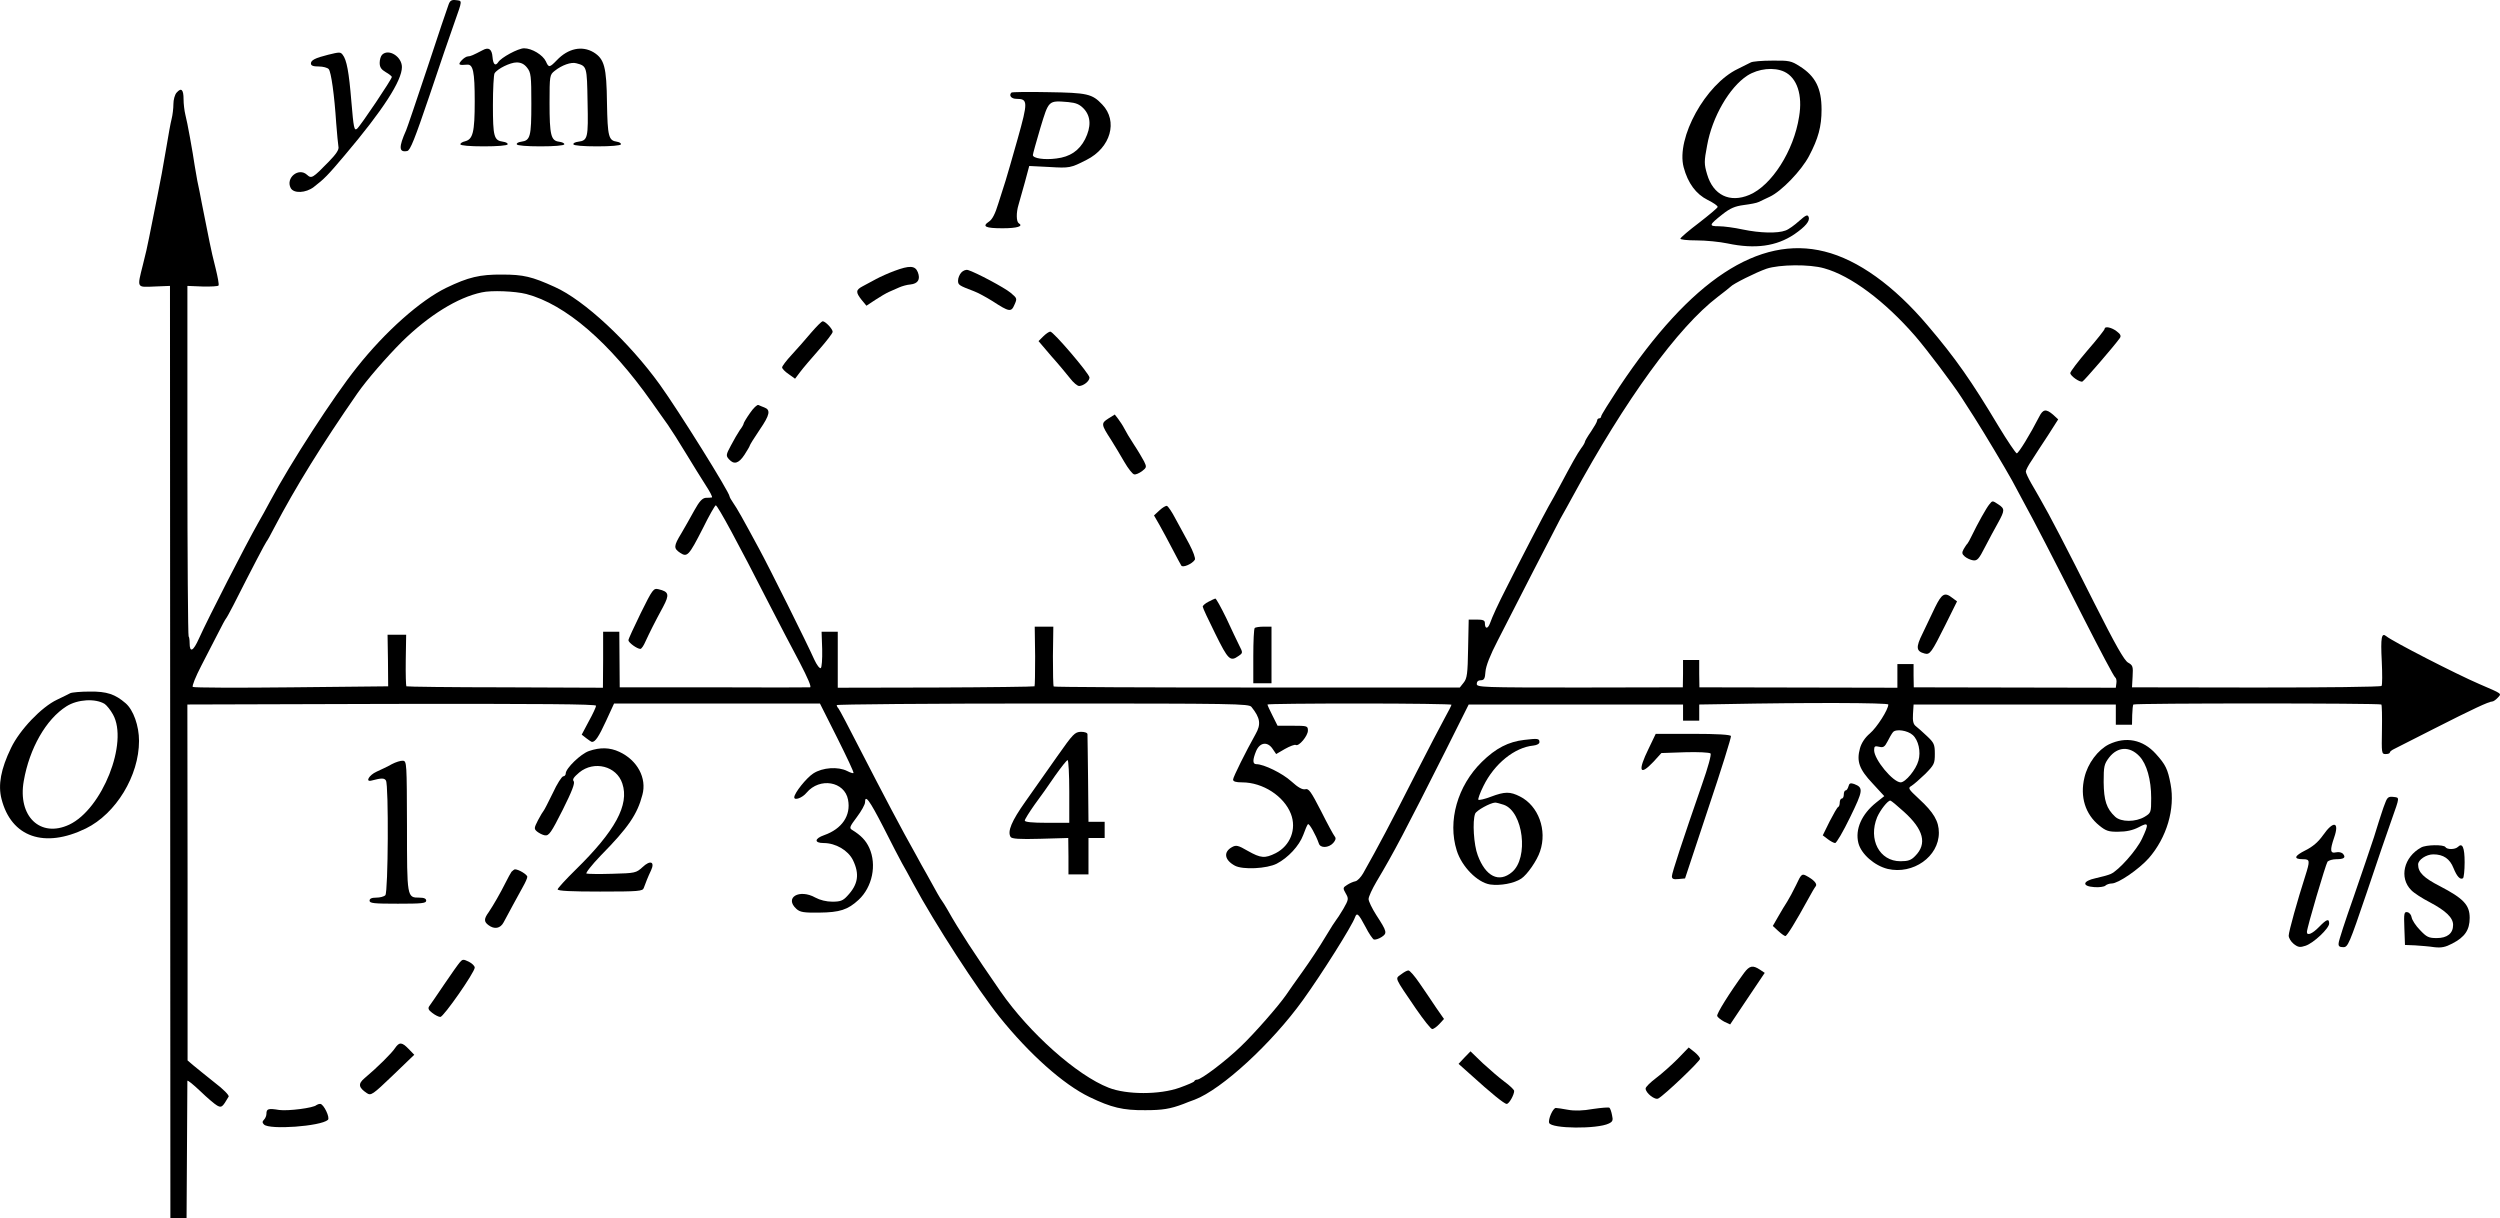 <?xml version="1.0" standalone="no"?>
<!DOCTYPE svg PUBLIC "-//W3C//DTD SVG 20010904//EN"
 "http://www.w3.org/TR/2001/REC-SVG-20010904/DTD/svg10.dtd">
<svg version="1.0" xmlns="http://www.w3.org/2000/svg"
 width="1236.238pt" height="602.377pt" viewBox="0 0 1236.238 602.377"
 preserveAspectRatio="xMidYMid meet">
<g transform="translate(-151.251,823.877) scale(0.1,-0.1)"
fill="#000000" stroke="none">
<g>
<path d="M3731 8217 c-5 -13 -53 -154 -105 -313 -53 -159 -100 -298 -105 -309
-38 -85 -36 -111 5 -103 15 2 38 61 110 273 50 149 105 311 123 360 41 116 40
109 9 113 -22 3 -30 -2 -37 -21z"/>
</g>
<g>
<path d="M3900 7991 c-48 -25 -61 -31 -73 -31 -8 0 -22 -9 -32 -20 -19 -21
-14 -25 27 -21 30 3 38 -34 38 -181 0 -154 -9 -188 -48 -198 -13 -3 -23 -9
-23 -15 1 -6 46 -10 116 -10 68 0 116 4 118 10 1 6 -9 11 -23 13 -45 6 -50 25
-50 181 0 80 4 151 8 157 14 23 78 54 109 54 22 0 38 -8 52 -26 19 -24 21 -40
21 -178 0 -163 -5 -182 -50 -188 -14 -2 -24 -7 -22 -13 1 -6 49 -10 117 -10
68 0 116 4 118 10 1 6 -11 11 -26 13 -40 5 -47 32 -47 192 0 135 1 139 25 158
36 29 82 45 107 38 53 -14 53 -15 56 -191 4 -179 1 -191 -46 -197 -15 -2 -26
-7 -24 -13 1 -6 49 -10 117 -10 68 0 116 4 118 10 1 6 -8 11 -20 13 -41 6 -46
25 -49 191 -2 179 -13 218 -66 251 -57 34 -126 20 -182 -39 -36 -37 -40 -38
-54 -6 -15 32 -69 65 -108 65 -29 0 -114 -46 -128 -69 -14 -21 -25 -11 -28 26
-3 39 -19 50 -48 34z"/>
</g>
<g>
<path d="M3135 7968 c-64 -16 -85 -27 -85 -43 0 -11 11 -15 39 -15 21 0 43 -6
49 -13 12 -14 28 -128 37 -267 4 -52 9 -104 11 -116 4 -14 -9 -35 -48 -75 -80
-82 -85 -85 -108 -64 -41 37 -106 -16 -80 -66 15 -28 75 -25 114 5 52 40 69
57 154 158 188 222 282 368 282 435 0 52 -66 93 -98 61 -7 -7 -12 -25 -12 -40
0 -22 8 -33 30 -46 16 -9 30 -20 30 -24 0 -11 -155 -242 -172 -256 -14 -11
-17 4 -28 135 -12 146 -23 206 -43 231 -11 14 -15 14 -72 0z"/>
</g>
<g>
<path d="M10170 7930 c-8 -4 -37 -19 -64 -32 -159 -76 -306 -341 -268 -486 21
-79 61 -133 119 -162 28 -14 51 -29 49 -35 -1 -5 -43 -40 -92 -78 -49 -37 -90
-72 -92 -78 -2 -5 32 -9 80 -9 46 0 115 -7 153 -15 137 -29 242 -14 330 45 55
38 79 66 71 86 -5 13 -13 10 -47 -20 -22 -20 -52 -42 -67 -47 -39 -15 -126
-13 -212 5 -41 9 -94 16 -118 16 -51 0 -49 6 18 59 38 30 61 40 106 46 31 4
64 10 73 15 9 4 34 16 55 26 58 27 156 129 194 201 46 87 62 146 62 230 0 105
-30 165 -108 214 -42 27 -53 29 -136 28 -50 0 -98 -4 -106 -9z m166 -46 c63
-30 91 -115 73 -222 -26 -169 -136 -341 -246 -387 -97 -41 -179 -1 -209 102
-15 51 -15 63 0 142 25 141 110 288 199 346 55 35 132 43 183 19z"/>
</g>
<g>
<path d="M2386 7781 c-9 -10 -16 -35 -16 -57 0 -21 -4 -55 -9 -74 -5 -19 -16
-80 -25 -135 -17 -101 -31 -177 -46 -250 -10 -48 -24 -119 -40 -200 -6 -33
-20 -94 -31 -136 -29 -116 -32 -111 58 -107 l76 3 1 -2305 1 -2305 40 0 40 0
2 335 c1 184 2 339 2 344 1 5 29 -18 64 -51 34 -33 72 -65 83 -71 22 -12 26
-9 57 44 4 6 -26 37 -71 71 -42 34 -89 71 -104 84 l-28 24 0 880 -1 880 1011
3 c738 1 1010 -1 1010 -9 0 -6 -16 -41 -36 -77 l-35 -66 23 -18 c13 -10 25
-18 28 -18 16 0 33 25 69 103 l40 87 509 0 509 0 85 -169 c47 -94 84 -172 81
-175 -2 -2 -16 2 -31 10 -45 23 -122 18 -168 -12 -34 -22 -94 -97 -94 -118 0
-17 40 -3 61 23 65 77 188 56 205 -35 15 -78 -30 -144 -118 -175 -49 -17 -50
-39 -3 -39 60 0 121 -36 145 -84 34 -70 26 -121 -28 -178 -21 -23 -34 -28 -74
-28 -29 0 -61 8 -83 20 -80 45 -156 0 -94 -56 18 -16 36 -19 113 -18 101 1
141 14 194 63 68 63 91 173 53 257 -17 37 -41 62 -85 89 -15 9 -12 16 24 64
22 29 40 62 40 72 0 41 21 13 91 -123 40 -79 81 -159 92 -178 11 -19 36 -64
55 -100 108 -200 318 -524 427 -660 147 -183 316 -334 445 -396 108 -52 165
-66 276 -65 84 0 123 6 189 31 11 5 36 14 55 21 134 51 381 278 535 492 93
129 243 367 258 410 9 25 17 18 52 -48 16 -32 35 -59 41 -62 7 -2 24 3 38 12
29 19 28 26 -26 109 -21 33 -38 68 -38 79 0 12 18 50 39 86 86 144 141 249
341 646 l115 230 530 0 530 0 0 -40 0 -40 40 0 40 0 0 40 0 40 125 2 c404 8
810 7 810 -2 0 -25 -56 -113 -91 -143 -25 -21 -42 -48 -49 -73 -18 -65 -4
-104 62 -174 l58 -63 -39 -31 c-73 -58 -106 -133 -89 -201 14 -55 80 -112 145
-128 126 -29 253 61 253 179 0 56 -25 100 -98 167 -54 50 -56 54 -37 65 11 7
41 33 68 59 44 45 47 51 47 99 0 47 -4 55 -39 88 -21 20 -46 42 -55 49 -13 10
-16 26 -14 60 l3 47 500 0 500 0 0 -50 0 -50 40 0 40 0 1 48 c1 26 3 50 6 52
6 7 1219 7 1226 0 3 -3 4 -59 3 -125 -2 -116 -2 -120 18 -120 12 0 21 3 21 8
0 4 10 12 23 18 12 6 101 51 197 100 189 96 270 134 287 134 5 0 18 9 27 19
19 21 25 17 -91 67 -114 49 -430 211 -461 237 -23 19 -28 -6 -22 -123 3 -63 3
-119 -1 -123 -4 -5 -283 -8 -620 -8 l-614 1 3 54 c3 49 1 55 -22 68 -19 10
-62 86 -169 298 -138 275 -222 436 -265 510 -11 19 -31 55 -46 80 -14 25 -26
50 -26 57 0 7 13 32 29 55 15 24 51 79 80 123 l51 80 -25 23 c-35 30 -50 28
-69 -10 -44 -86 -102 -181 -111 -181 -5 1 -46 61 -90 134 -134 224 -213 337
-351 499 -166 196 -344 324 -509 365 -325 82 -663 -141 -1015 -669 -49 -75
-90 -140 -90 -146 0 -5 -4 -10 -10 -10 -5 0 -10 -5 -10 -11 0 -6 -14 -30 -30
-54 -17 -24 -30 -47 -30 -50 0 -4 -8 -19 -19 -33 -20 -28 -46 -75 -103 -182
-19 -36 -45 -83 -58 -105 -22 -39 -146 -278 -207 -400 -43 -84 -71 -145 -83
-179 -11 -29 -25 -28 -25 2 0 13 -9 17 -40 17 l-40 0 -3 -144 c-2 -124 -5
-147 -22 -168 l-19 -24 -1002 0 c-551 0 -1004 2 -1006 5 -3 3 -4 70 -4 150 l2
146 -46 0 -46 0 2 -146 c0 -80 -1 -147 -3 -149 -2 -2 -222 -5 -488 -6 l-485
-1 0 138 0 139 -40 0 -40 0 3 -87 c1 -50 -2 -89 -7 -93 -6 -3 -20 16 -32 42
-35 79 -226 462 -273 548 -82 152 -109 200 -128 227 -10 14 -18 29 -18 32 0
20 -252 424 -345 553 -152 211 -374 418 -520 483 -112 51 -155 61 -259 61
-111 1 -168 -13 -276 -65 -128 -62 -302 -216 -443 -394 -114 -142 -329 -474
-429 -662 -19 -36 -45 -83 -58 -105 -64 -113 -247 -470 -294 -574 -28 -63 -46
-72 -46 -22 0 15 -2 30 -5 33 -3 3 -6 394 -6 869 l0 864 75 -3 c41 -1 77 1 79
5 3 5 -4 42 -14 83 -11 41 -24 100 -30 130 -6 30 -15 73 -19 95 -4 22 -13 67
-20 100 -6 33 -16 83 -22 110 -5 28 -11 61 -13 75 -9 63 -37 219 -46 251 -5
20 -9 55 -9 77 0 48 -11 59 -34 33z m8147 -869 c131 -36 300 -162 451 -336 57
-66 185 -236 227 -301 14 -22 42 -66 63 -98 51 -80 153 -251 188 -314 15 -29
42 -79 59 -110 49 -89 138 -261 296 -573 80 -157 149 -288 155 -291 5 -3 8
-16 6 -28 l-3 -23 -500 1 -499 1 -1 57 0 58 -40 0 -40 0 0 -58 0 -59 -490 1
-489 1 -1 67 0 68 -40 0 -40 0 0 -68 -1 -67 -509 -1 c-486 0 -510 1 -510 18 0
11 7 18 20 18 16 0 21 8 23 42 2 28 23 82 61 155 32 62 108 210 168 328 61
118 124 241 141 273 18 31 45 81 61 110 261 480 521 838 718 988 32 24 60 47
63 50 12 14 126 71 178 89 63 21 213 23 285 2z m-6418 -127 c194 -51 412 -239
620 -534 28 -39 63 -90 80 -113 16 -23 57 -87 90 -142 34 -56 78 -127 98 -158
21 -32 34 -58 30 -59 -4 -1 -18 -2 -31 -2 -17 -2 -31 -17 -56 -62 -18 -33 -47
-84 -64 -113 -39 -64 -39 -75 -6 -97 35 -23 43 -14 112 121 31 63 60 114 64
114 9 0 109 -184 265 -490 47 -91 114 -220 150 -287 40 -77 60 -123 51 -123
-7 -1 -222 -1 -477 0 l-464 0 -1 137 -1 138 -40 0 -40 0 0 -138 -1 -139 -484
2 c-266 0 -486 3 -488 5 -2 2 -4 60 -3 129 l2 126 -46 0 -46 0 2 -127 1 -128
-478 -5 c-264 -3 -483 -2 -488 2 -5 4 14 51 42 105 28 54 65 127 84 163 18 36
35 67 38 70 3 3 19 32 36 65 95 188 160 311 164 315 3 3 21 34 39 70 105 200
236 412 411 664 46 66 143 178 221 256 132 129 274 218 394 243 47 11 165 6
220 -8z m3586 -2042 c44 -55 48 -86 20 -135 -47 -84 -111 -212 -111 -224 0
-10 14 -14 45 -14 102 0 207 -68 241 -156 29 -75 -3 -157 -75 -194 -54 -27
-74 -25 -138 11 -48 28 -58 30 -78 19 -44 -24 -38 -64 14 -92 39 -21 158 -15
207 10 56 29 111 88 131 142 9 25 19 49 23 53 6 7 40 -54 54 -95 7 -24 48 -23
71 2 12 14 15 23 8 32 -6 7 -37 64 -68 126 -50 97 -61 113 -78 108 -14 -3 -35
8 -69 39 -44 40 -136 85 -173 85 -19 0 -19 21 -1 65 19 44 57 48 82 10 l17
-25 43 25 c25 14 49 23 54 20 15 -9 60 45 60 71 0 23 -3 24 -75 24 l-75 0 -25
50 c-14 27 -25 52 -25 55 0 3 205 5 455 5 250 0 455 -3 455 -6 0 -3 -15 -33
-34 -67 -19 -34 -81 -154 -139 -267 -130 -256 -189 -367 -264 -500 -11 -19
-28 -37 -38 -39 -11 -2 -29 -10 -41 -18 -21 -13 -22 -16 -7 -42 15 -26 15 -30
-12 -77 -16 -27 -32 -51 -35 -54 -3 -3 -28 -41 -54 -85 -26 -44 -76 -120 -112
-170 -35 -49 -72 -101 -81 -115 -38 -55 -155 -189 -225 -256 -72 -70 -196
-164 -216 -164 -6 0 -12 -3 -14 -8 -1 -4 -34 -18 -73 -32 -98 -35 -261 -35
-350 0 -157 61 -393 271 -535 476 -128 185 -206 304 -262 404 -11 19 -24 40
-28 45 -8 10 -25 40 -76 133 -13 23 -36 63 -50 90 -75 133 -161 297 -280 528
-53 104 -100 193 -105 199 -5 5 -9 13 -9 17 0 4 458 8 1018 8 958 0 1020 -1
1033 -17z m3270 -139 c28 -25 41 -82 28 -127 -12 -44 -64 -107 -88 -107 -38 1
-131 113 -131 159 0 20 4 22 25 17 20 -5 27 -1 41 26 9 18 21 39 27 46 14 18
73 9 98 -14z m-44 -379 c98 -88 116 -159 56 -219 -20 -21 -35 -26 -73 -26
-104 0 -160 108 -115 218 16 36 52 82 65 82 4 0 34 -25 67 -55z"/>
<g>
<path d="M11350 5745 c-14 -16 -58 -95 -87 -155 -9 -19 -19 -37 -22 -40 -4 -3
-11 -15 -18 -26 -10 -18 -9 -25 5 -37 9 -8 28 -17 41 -19 21 -3 29 6 60 67 20
39 49 92 64 119 33 60 34 69 2 90 -30 20 -30 20 -45 1z"/>
</g>
<g>
<path d="M11081 5235 c-17 -36 -45 -94 -62 -130 -34 -68 -31 -87 11 -98 26 -7
34 5 102 141 l58 117 -23 17 c-38 30 -52 22 -86 -47z"/>
</g>
<g>
<path d="M4681 5207 c-33 -68 -61 -128 -61 -134 0 -12 43 -43 59 -43 6 0 17
17 26 38 19 41 43 90 87 171 32 60 28 74 -23 86 -25 6 -29 1 -88 -118z"/>
</g>
<g>
<path d="M6740 4498 c-47 -67 -117 -167 -157 -223 -68 -96 -90 -148 -73 -175
6 -9 42 -12 146 -9 l139 4 1 -90 0 -90 50 0 49 0 0 90 0 90 40 0 40 0 0 40 0
40 -40 0 -40 0 -2 210 c-1 116 -3 216 -3 223 0 7 -13 12 -32 12 -31 -1 -39
-10 -118 -122z m60 -173 l0 -155 -110 0 c-75 0 -110 4 -110 11 0 6 22 41 48
78 27 36 73 101 102 144 30 42 57 77 62 77 4 0 8 -70 8 -155z"/>
</g>
</g>
<g>
<path d="M6514 7781 c-14 -14 -1 -31 25 -31 57 0 57 -15 6 -197 -26 -92 -53
-186 -60 -208 -7 -22 -23 -73 -36 -113 -15 -50 -30 -79 -46 -89 -36 -24 -18
-33 67 -33 73 0 105 10 80 25 -12 8 -13 52 -1 91 5 16 19 66 31 110 l22 82
100 -5 c99 -6 105 -5 183 35 120 60 157 192 78 274 -50 53 -74 58 -267 61 -97
2 -179 1 -182 -2z m359 -81 c34 -38 36 -88 5 -150 -29 -56 -74 -87 -142 -95
-60 -8 -116 1 -116 17 0 6 17 66 37 134 42 138 39 136 138 128 40 -4 56 -11
78 -34z"/>
</g>
<g>
<path d="M5935 6899 c-27 -10 -68 -28 -90 -40 -22 -12 -52 -28 -67 -36 -34
-18 -35 -29 -5 -67 l24 -29 44 29 c24 16 55 34 69 40 14 6 36 16 50 22 14 6
38 13 54 14 38 4 51 25 37 61 -13 33 -41 34 -116 6z"/>
</g>
<g>
<path d="M6266 6891 c-9 -10 -16 -27 -16 -40 0 -21 4 -24 78 -52 19 -7 60 -29
92 -49 83 -54 93 -56 109 -18 14 31 13 32 -19 59 -30 25 -170 100 -212 113 -9
2 -23 -3 -32 -13z"/>
</g>
<g>
<path d="M5523 6593 c-26 -31 -69 -80 -95 -108 -27 -29 -48 -57 -48 -63 0 -6
14 -21 32 -33 l32 -23 25 33 c14 19 56 68 93 110 37 42 68 82 68 89 0 14 -36
52 -49 52 -6 0 -31 -26 -58 -57z"/>
</g>
<g>
<path d="M11920 6613 c0 -5 -38 -53 -85 -107 -47 -55 -85 -105 -85 -112 0 -14
47 -47 60 -42 8 3 159 178 185 215 7 10 4 19 -15 33 -25 20 -60 27 -60 13z"/>
</g>
<g>
<path d="M6671 6575 l-23 -23 63 -74 c36 -40 77 -90 93 -110 16 -21 36 -38 45
-38 22 1 51 24 51 42 0 18 -179 228 -194 227 -6 0 -22 -11 -35 -24z"/>
</g>
<g>
<path d="M5221 6196 c-17 -24 -31 -48 -31 -51 0 -4 -8 -19 -19 -33 -10 -15
-30 -49 -44 -76 -25 -46 -25 -51 -10 -68 25 -28 48 -22 77 22 14 22 26 42 26
45 0 3 22 39 50 80 50 73 54 97 22 109 -9 3 -22 9 -29 12 -6 3 -25 -15 -42
-40z"/>
</g>
<g>
<path d="M6993 6169 c-36 -23 -36 -29 13 -104 17 -27 47 -77 66 -110 19 -33
41 -61 49 -62 8 -2 25 6 39 16 23 18 23 21 10 48 -8 15 -30 53 -50 83 -20 30
-41 66 -48 80 -7 14 -21 35 -30 47 l-17 22 -32 -20z"/>
</g>
<g>
<path d="M7246 5715 l-27 -25 27 -47 c15 -27 44 -80 64 -119 21 -40 40 -76 44
-82 7 -12 54 8 67 29 4 7 -8 40 -28 78 -20 36 -50 93 -68 125 -17 33 -36 61
-42 63 -5 2 -22 -8 -37 -22z"/>
</g>
<g>
<path d="M7488 5263 c-16 -8 -28 -19 -28 -24 0 -6 28 -66 62 -134 64 -130 74
-139 115 -110 22 15 22 16 3 53 -10 20 -39 81 -64 135 -26 53 -50 97 -54 96
-4 -1 -19 -8 -34 -16z"/>
</g>
<g>
<path d="M7717 5133 c-4 -3 -7 -66 -7 -140 l0 -133 45 0 45 0 0 140 0 140 -38
0 c-21 0 -42 -3 -45 -7z"/>
</g>
<g>
<path d="M1860 4811 c-8 -4 -37 -19 -65 -32 -77 -36 -185 -149 -228 -239 -50
-103 -65 -183 -47 -252 48 -189 212 -246 417 -146 149 73 263 261 263 433 0
75 -28 153 -66 186 -52 45 -93 59 -177 58 -45 0 -89 -4 -97 -8z m170 -53 c10
-7 29 -30 41 -52 78 -138 -53 -468 -216 -545 -143 -67 -256 41 -225 216 28
161 110 305 211 369 55 35 143 40 189 12z"/>
</g>
<g>
<path d="M9665 4537 c-55 -112 -45 -138 24 -65 l39 43 117 4 c64 2 121 -1 126
-6 5 -5 -12 -68 -42 -153 -96 -277 -149 -438 -149 -454 0 -13 7 -17 33 -14
l32 3 115 347 c64 190 114 351 112 357 -2 7 -68 11 -188 11 l-184 0 -35 -73z"/>
</g>
<g>
<path d="M9050 4580 c-78 -9 -141 -41 -210 -109 -120 -118 -170 -292 -124
-438 25 -80 102 -158 165 -168 50 -7 118 5 154 29 29 19 78 89 93 135 36 105
-8 225 -99 271 -49 25 -75 25 -144 -1 -31 -12 -59 -18 -62 -15 -3 3 8 34 25
68 54 110 154 191 247 200 18 2 30 9 30 17 0 18 -8 19 -75 11z m-101 -321 c96
-34 124 -263 40 -333 -64 -54 -130 -22 -169 83 -20 51 -27 170 -13 206 6 16
75 54 99 55 6 0 25 -5 43 -11z"/>
</g>
<g>
<path d="M11941 4558 c-54 -27 -105 -94 -121 -164 -23 -95 4 -182 74 -238 32
-26 46 -31 94 -30 39 0 71 7 100 22 50 27 52 19 17 -56 -27 -58 -116 -158
-155 -175 -14 -6 -47 -15 -75 -21 -65 -14 -69 -40 -6 -44 24 -2 49 2 54 7 6 6
21 11 32 11 32 0 134 70 183 125 89 102 131 244 108 366 -14 75 -25 97 -73
150 -64 71 -148 87 -232 47z m151 -59 c36 -38 58 -116 58 -206 0 -72 -1 -74
-32 -93 -45 -27 -117 -27 -146 0 -43 40 -56 80 -57 171 0 78 2 89 27 122 42
54 102 57 150 6z"/>
</g>
<g>
<path d="M4425 4525 c-41 -14 -115 -86 -115 -111 0 -8 -6 -14 -12 -14 -7 0
-31 -37 -52 -83 -22 -45 -42 -84 -45 -87 -3 -3 -16 -24 -28 -47 -20 -39 -20
-43 -5 -56 10 -8 27 -17 39 -19 20 -3 31 13 88 126 46 92 62 133 54 142 -7 9
1 20 28 43 73 60 185 32 213 -55 35 -105 -35 -234 -231 -426 -49 -48 -89 -92
-89 -97 0 -8 69 -11 210 -11 192 0 211 2 216 18 8 22 21 56 36 87 20 43 -4 52
-42 16 -32 -29 -36 -30 -149 -33 -64 -2 -122 -1 -128 1 -7 1 25 42 71 90 135
137 180 203 205 299 23 83 -25 172 -114 213 -47 22 -95 23 -150 4z"/>
</g>
<g>
<path d="M3450 4460 c-19 -11 -53 -27 -75 -37 -38 -17 -58 -53 -25 -44 49 13
63 13 71 0 14 -23 11 -553 -3 -567 -7 -7 -27 -12 -45 -12 -23 0 -33 -5 -33
-15 0 -13 22 -15 140 -15 118 0 140 2 140 15 0 10 -10 15 -34 15 -61 0 -61 0
-61 354 -1 311 -1 321 -20 323 -11 1 -36 -7 -55 -17z"/>
</g>
<g>
<path d="M10653 4350 c-3 -11 -9 -20 -14 -20 -5 0 -9 -9 -9 -20 0 -11 -4 -20
-10 -20 -5 0 -10 -9 -10 -19 0 -11 -3 -21 -8 -23 -4 -1 -23 -34 -42 -71 l-34
-69 25 -19 c13 -10 30 -19 36 -19 7 0 40 57 74 127 65 133 67 147 20 165 -18
6 -24 4 -28 -12z"/>
</g>
<g>
<path d="M13309 4273 c-6 -15 -15 -39 -19 -53 -5 -14 -22 -68 -38 -120 -17
-52 -63 -187 -102 -300 -40 -113 -73 -214 -73 -225 -2 -15 4 -20 23 -20 23 0
29 14 116 270 50 149 105 311 123 360 41 116 40 109 9 113 -23 3 -30 -2 -39
-25z"/>
</g>
<g>
<path d="M13000 4109 c-24 -34 -51 -57 -87 -75 -56 -28 -61 -44 -12 -44 35 0
35 -7 10 -86 -37 -115 -81 -272 -81 -292 0 -11 11 -30 25 -41 22 -17 31 -18
58 -9 40 13 117 86 117 110 0 26 -12 22 -50 -17 -33 -34 -60 -45 -60 -25 0 21
93 335 102 348 6 6 25 12 43 12 38 0 49 8 34 26 -7 8 -21 11 -35 8 -29 -7 -31
10 -9 74 27 78 -4 84 -55 11z"/>
</g>
<g>
<path d="M13485 4048 c-86 -47 -110 -150 -49 -211 13 -14 55 -41 92 -60 79
-42 115 -76 115 -112 0 -42 -29 -65 -81 -65 -40 0 -50 5 -83 40 -21 21 -39 50
-41 62 -2 13 -11 24 -21 26 -16 3 -18 -4 -15 -79 l3 -83 50 -2 c28 -2 70 -5
95 -9 35 -4 55 0 89 18 62 32 86 67 86 127 0 64 -31 96 -146 156 -82 42 -109
69 -109 108 0 23 40 50 75 50 50 0 82 -22 100 -68 17 -42 33 -59 47 -50 4 3 8
38 8 79 0 73 -11 98 -33 76 -14 -14 -54 -14 -62 -1 -8 13 -95 12 -120 -2z"/>
</g>
<g>
<path d="M4042 3928 c-5 -7 -18 -31 -29 -53 -26 -52 -61 -113 -84 -147 -24
-33 -24 -47 -1 -64 29 -22 59 -17 75 14 22 42 72 133 95 175 12 21 22 43 22
50 0 11 -43 37 -61 37 -3 0 -11 -6 -17 -12z"/>
</g>
<g>
<path d="M10394 3862 c-15 -31 -35 -68 -44 -82 -9 -14 -29 -46 -44 -73 l-27
-47 27 -25 c15 -14 31 -25 35 -25 8 0 51 70 114 185 15 28 31 55 36 61 10 12
-10 33 -48 53 -20 10 -24 7 -49 -47z"/>
</g>
<g>
<path d="M3787 3481 c-8 -9 -43 -58 -78 -110 -35 -52 -68 -100 -74 -108 -7
-10 -4 -19 15 -33 14 -11 32 -20 40 -20 16 0 170 221 170 244 0 8 -13 21 -29
29 -27 13 -31 13 -44 -2z"/>
</g>
<g>
<path d="M10137 3428 c-73 -100 -137 -203 -133 -213 2 -7 18 -19 34 -28 l30
-14 85 127 86 128 -24 16 c-35 23 -51 20 -78 -16z"/>
</g>
<g>
<path d="M8440 3420 c-29 -22 -35 -9 74 -169 38 -55 74 -101 81 -101 6 0 22
11 35 25 l23 25 -39 56 c-21 32 -58 86 -82 121 -23 34 -48 63 -55 63 -7 0 -23
-9 -37 -20z"/>
</g>
<g>
<path d="M3466 3056 c-15 -24 -90 -98 -151 -149 -33 -28 -30 -46 12 -74 20
-13 28 -8 128 88 l106 102 -28 29 c-33 34 -46 35 -67 4z"/>
</g>
<g>
<path d="M9809 3003 c-30 -30 -78 -73 -106 -94 -29 -22 -53 -45 -53 -53 0 -22
47 -59 63 -49 31 17 207 185 206 196 0 7 -13 22 -28 34 l-28 22 -54 -56z"/>
</g>
<g>
<path d="M8754 3009 l-29 -31 55 -49 c107 -97 171 -149 183 -149 12 0 37 45
37 64 0 6 -22 27 -48 46 -26 19 -74 61 -108 92 l-60 58 -30 -31z"/>
</g>
<g>
<path d="M3077 2774 c-14 -14 -140 -30 -184 -24 -54 9 -63 6 -63 -19 0 -9 -5
-22 -12 -29 -9 -9 -9 -15 0 -24 27 -27 280 -9 316 23 12 10 -21 79 -38 79 -7
0 -15 -3 -19 -6z"/>
</g>
<g>
<path d="M9390 2755 c-50 -9 -92 -10 -124 -4 -27 5 -54 9 -60 9 -14 0 -39 -56
-33 -74 11 -29 238 -31 295 -3 19 9 22 16 16 41 -3 17 -9 34 -13 37 -3 3 -40
0 -81 -6z"/>
</g>
</g>
</svg>
